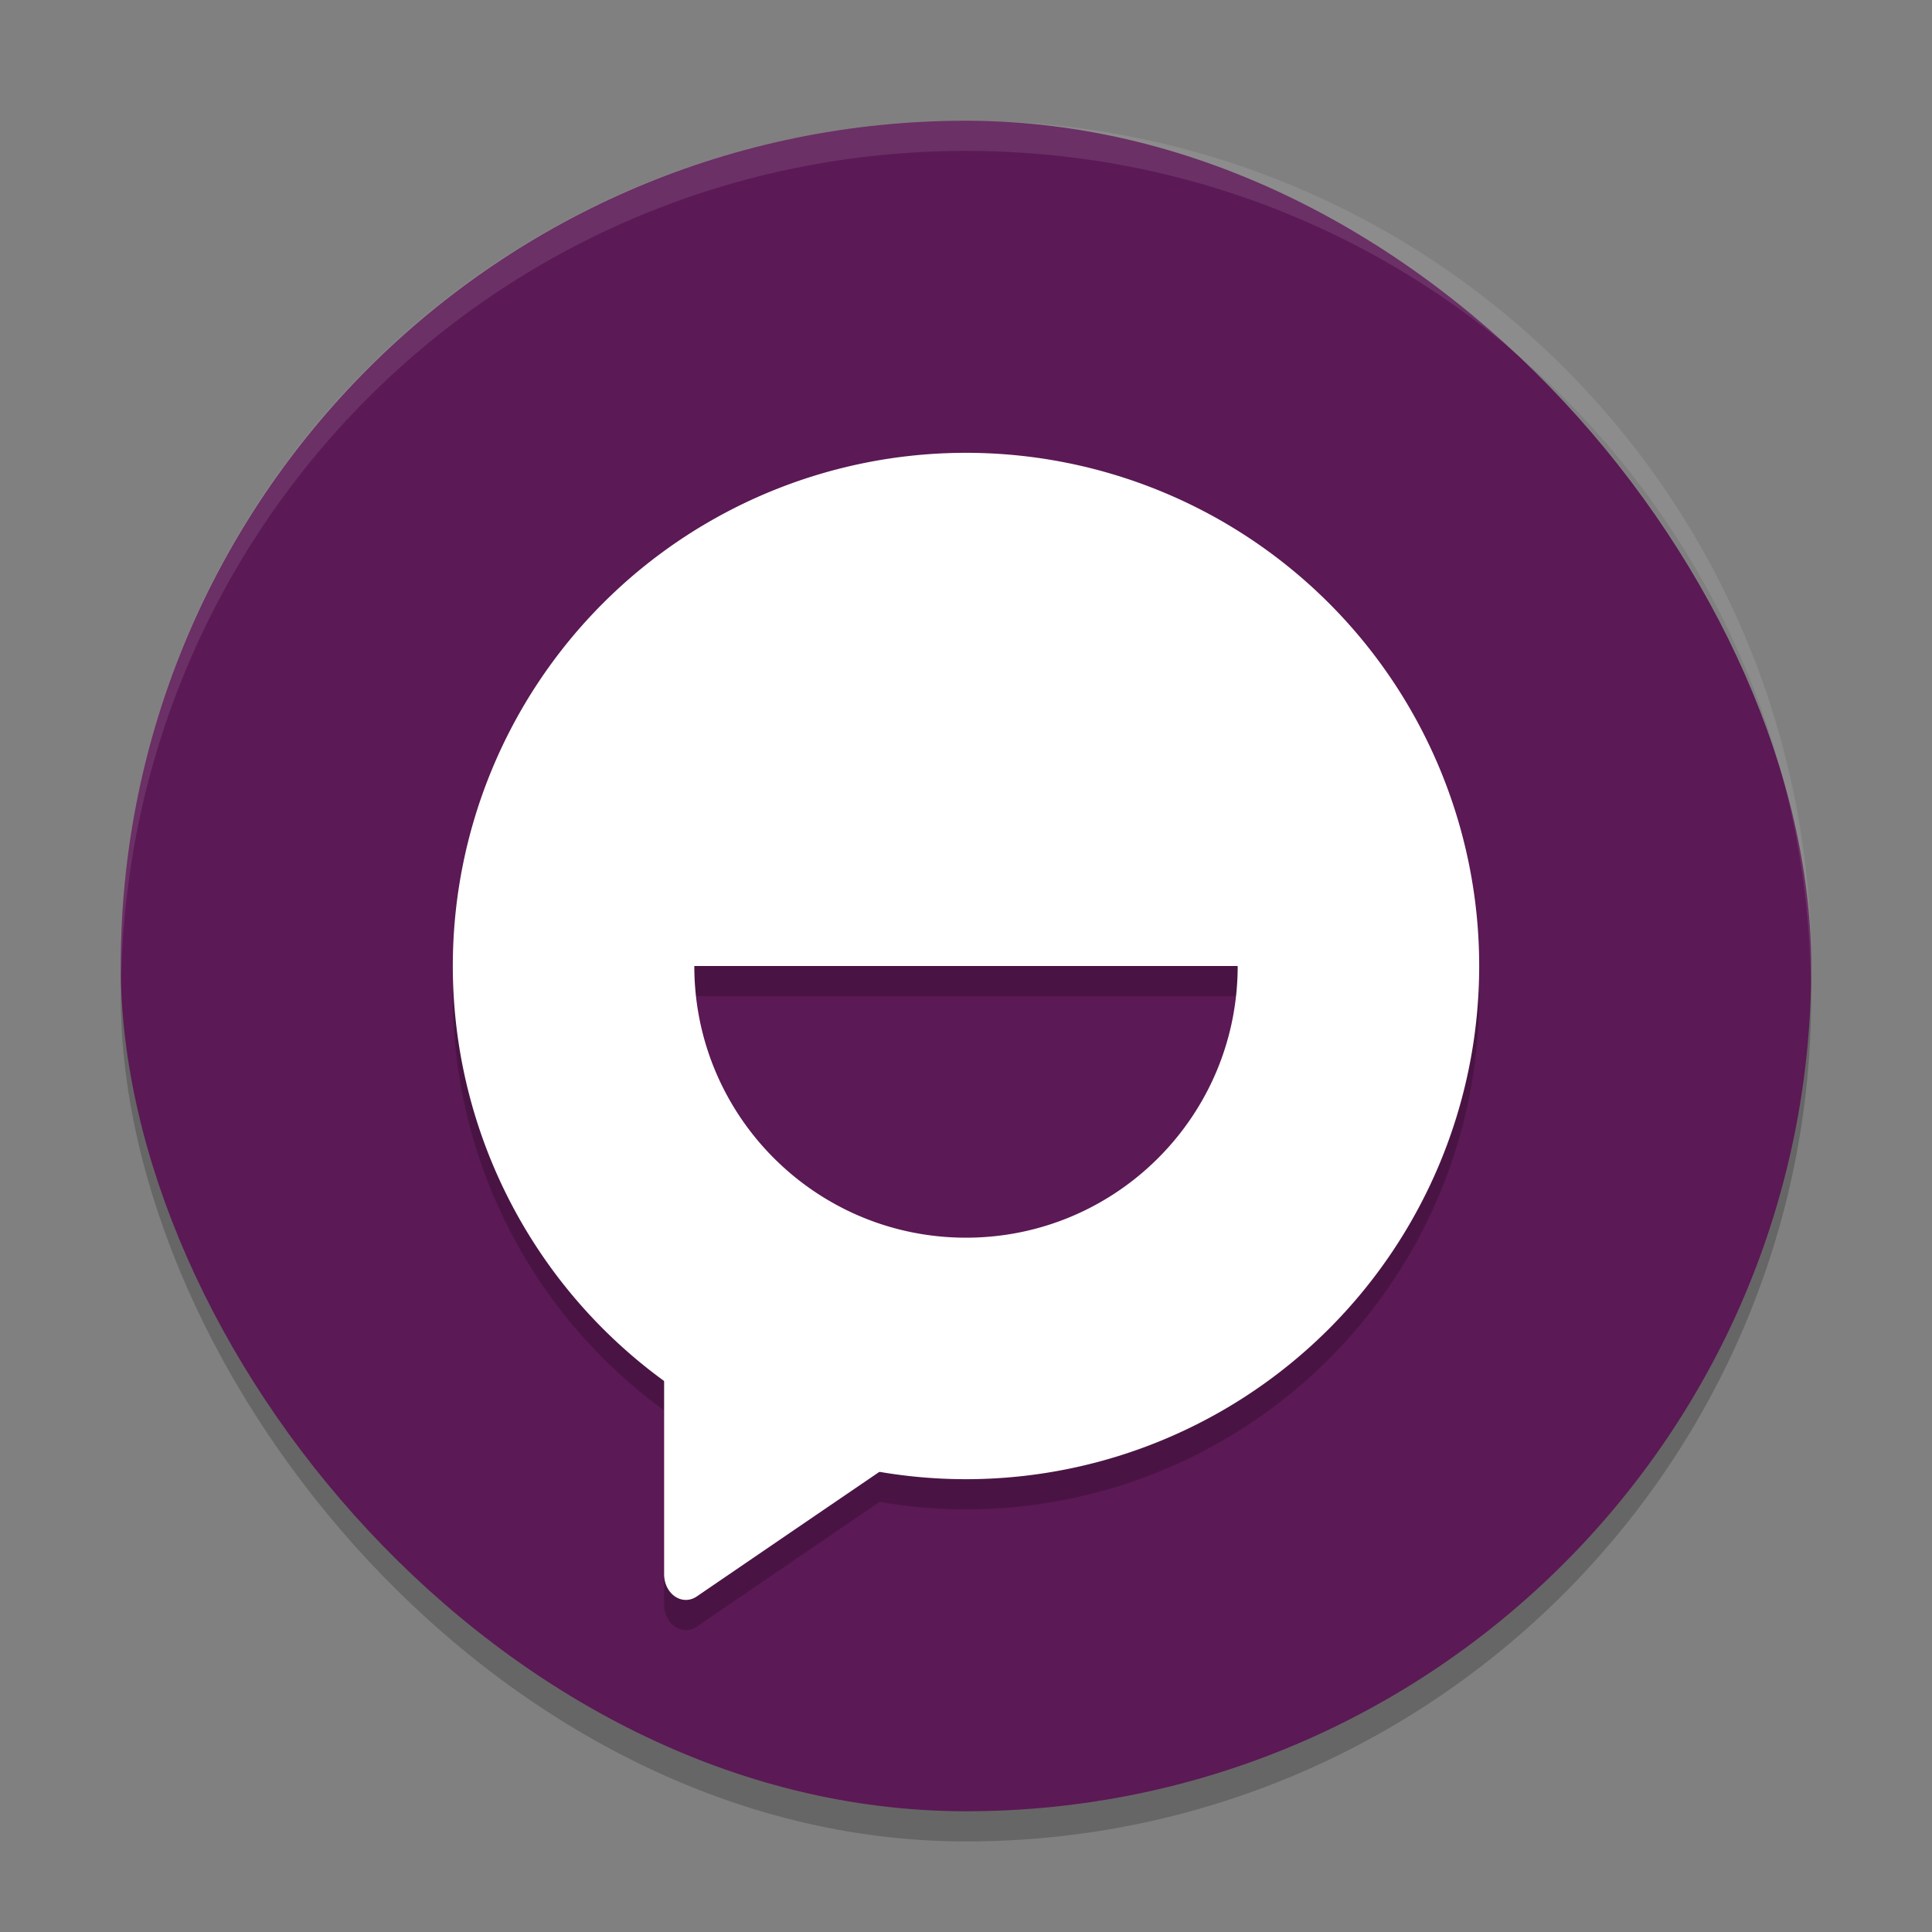 <svg xmlns="http://www.w3.org/2000/svg" width="64" height="64" version="1">
 <rect width="100%" height="100%" fill="#808080" stroke="none"/>
 <rect style="opacity:0.2" width="56" height="56" x="4" y="5" rx="28" ry="28"/>
 <rect style="fill:#5b1955" width="56" height="56" x="4" y="4" rx="28" ry="28"/>
 <path style="opacity:0.2" d="m 32,15.999 a 17,17 0 0 0 -17,17 17,17 0 0 0 7,13.723 v 1.609 4.816 a 0.72,0.85 0 0 0 1.08,0.738 l 3.531,-2.41 2.523,-1.723 A 17,17 0 0 0 32,49.999 a 17,17 0 0 0 17,-17 17,17 0 0 0 -17,-17 z m -9,17 h 18 c 0,4.971 -4.029,9 -9,9 -4.971,0 -9,-4.029 -9,-9 z"/>
 <path style="fill:#ffffff" d="M 32 15 A 17 17 0 0 0 15 32 A 17 17 0 0 0 32 49 A 17 17 0 0 0 49 32 A 17 17 0 0 0 32 15 z M 23 32 L 41 32 C 41 36.971 36.971 41 32 41 C 27.029 41 23 36.971 23 32 z"/>
 <path style="fill:#ffffff" d="M 22.737,41.667 A 0.72,0.85 0 0 0 22,42.517 v 4.814 4.818 a 0.72,0.85 0 0 0 1.079,0.737 l 3.531,-2.411 3.531,-2.407 a 0.72,0.85 0 0 0 0,-1.471 l -3.531,-2.407 -3.531,-2.411 a 0.72,0.85 0 0 0 -0.343,-0.113 z"/>
 <path style="fill:#ffffff;opacity:0.1" d="M 32 4 C 16.488 4 4 16.488 4 32 C 4 32.168 4.011 32.333 4.014 32.5 C 4.28 17.221 16.656 5 32 5 C 47.344 5 59.72 17.221 59.986 32.5 C 59.989 32.333 60 32.168 60 32 C 60 16.488 47.512 4 32 4 z"/>
</svg>
